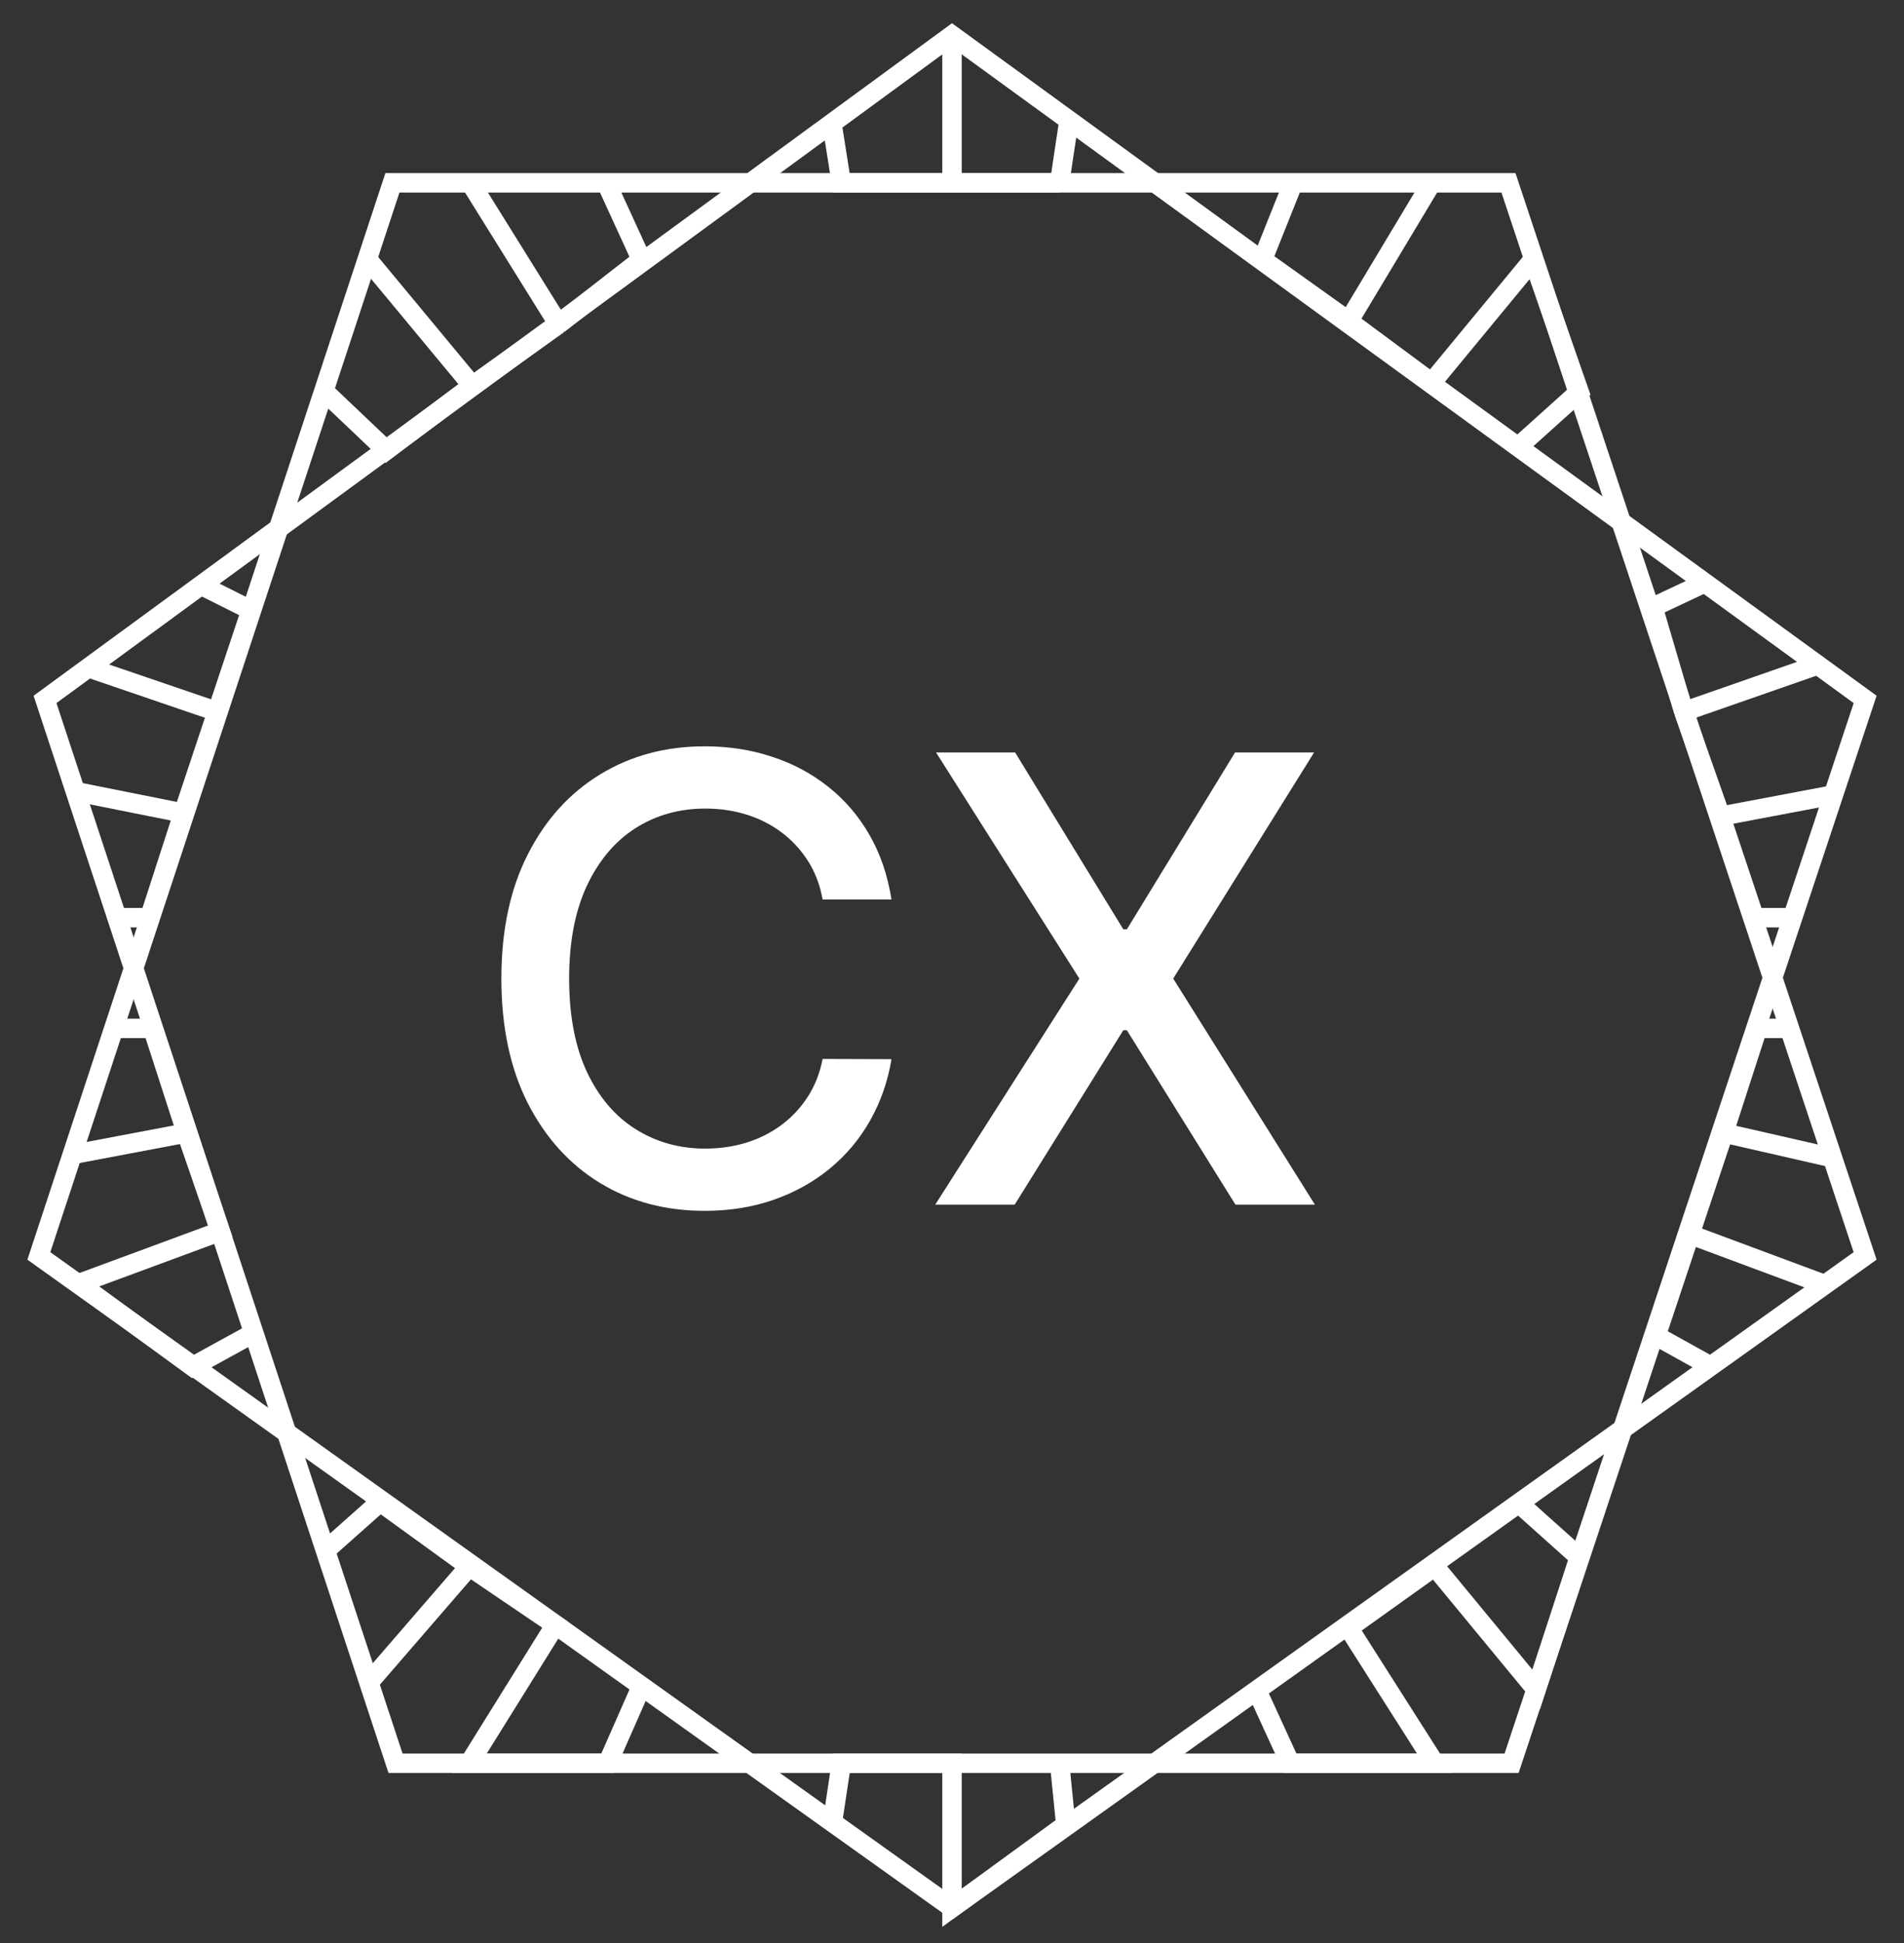 <svg width="49" height="50" viewBox="0 0 49 50" fill="none" xmlns="http://www.w3.org/2000/svg">
<rect x="0" y="0" width="49" height="50" fill="#333333" stroke="none"/>
<path d="M39.138 38.728L40.641 40.073L39.533 43.475L36.922 40.31L34.707 41.893L36.922 45.374H33.203L32.333 43.475" stroke="white" stroke-width="0.5"/>
<path d="M27.269 45.374L27.428 46.957L24.5 49.093V45.374H21.652L21.414 46.957" stroke="white" stroke-width="0.5"/>
<path d="M8.358 39.915L9.783 38.649L12.077 40.31M12.077 40.31L9.545 43.238M12.077 40.31L14.293 41.814L12.077 45.374H15.638L16.508 43.396" stroke="white" stroke-width="0.5"/>
<path d="M2.978 26.464H3.928L4.798 29.154M4.798 29.154L1.871 29.708M4.798 29.154L5.669 31.686L2.029 33.031L4.956 35.167L6.539 34.297" stroke="white" stroke-width="0.5"/>
<path d="M3.057 23.615H3.848L4.719 20.925M4.719 20.925L1.949 20.371M4.719 20.925L5.589 18.314M5.589 18.314L2.345 17.206M5.589 18.314L6.459 15.703L5.194 15.07" stroke="white" stroke-width="0.5"/>
<path d="M8.358 10.085L9.941 11.588L12.156 9.927M12.156 9.927L9.466 6.683M12.156 9.927L14.372 8.344M14.372 8.344L12.156 4.784M14.372 8.344L16.508 6.683L15.638 4.784" stroke="white" stroke-width="0.5"/>
<path d="M38.821 4.705H10.099L1 32.319L24.5 49.093L47.999 32.319L38.821 4.705Z" stroke="white" stroke-width="0.5"/>
<path d="M24.5 0.907L1.159 17.998L10.179 45.374H38.901L48 17.998L24.5 0.907Z" stroke="white" stroke-width="0.5"/>
<path d="M24.5 0.986V4.705H27.269M27.269 4.705L27.507 3.122M27.269 4.705H21.652L21.414 3.201" stroke="white" stroke-width="0.5"/>
<path d="M33.282 4.705L32.491 6.683L34.707 8.265M34.707 8.265L36.843 4.705M34.707 8.265L36.843 9.848L39.454 6.683L40.641 10.085L39.058 11.509" stroke="white" stroke-width="0.5"/>
<path d="M43.885 14.991L42.54 15.624L43.331 18.314M43.331 18.314L46.733 17.127M43.331 18.314L44.28 21.004M44.28 21.004L47.208 20.45M44.28 21.004L45.151 23.615H46.1" stroke="white" stroke-width="0.5"/>
<path d="M46.021 26.464H45.23L44.36 29.154M44.36 29.154L47.129 29.787M44.36 29.154L43.489 31.765M43.489 31.765L46.892 33.031M43.489 31.765L42.619 34.376L44.043 35.167" stroke="white" stroke-width="0.5"/>
<path d="M22.943 23.148H21.17C21.102 22.769 20.975 22.436 20.789 22.148C20.604 21.86 20.376 21.616 20.108 21.415C19.838 21.214 19.537 21.063 19.204 20.96C18.875 20.858 18.524 20.807 18.153 20.807C17.483 20.807 16.882 20.975 16.352 21.313C15.825 21.65 15.409 22.144 15.102 22.796C14.799 23.447 14.647 24.242 14.647 25.182C14.647 26.129 14.799 26.928 15.102 27.58C15.409 28.231 15.827 28.724 16.358 29.057C16.888 29.39 17.484 29.557 18.147 29.557C18.515 29.557 18.863 29.508 19.193 29.409C19.526 29.307 19.827 29.157 20.096 28.96C20.365 28.763 20.592 28.523 20.778 28.239C20.967 27.951 21.098 27.621 21.17 27.25L22.943 27.256C22.848 27.828 22.664 28.354 22.392 28.835C22.123 29.313 21.776 29.725 21.352 30.074C20.931 30.419 20.45 30.686 19.909 30.875C19.367 31.064 18.776 31.159 18.136 31.159C17.128 31.159 16.231 30.921 15.443 30.443C14.655 29.962 14.034 29.275 13.579 28.381C13.128 27.487 12.903 26.421 12.903 25.182C12.903 23.939 13.13 22.873 13.585 21.983C14.039 21.089 14.661 20.404 15.448 19.926C16.236 19.445 17.132 19.205 18.136 19.205C18.753 19.205 19.329 19.294 19.863 19.472C20.401 19.646 20.884 19.904 21.312 20.244C21.74 20.581 22.094 20.994 22.375 21.483C22.655 21.968 22.844 22.523 22.943 23.148ZM26.125 19.364L28.909 23.915H29L31.784 19.364H33.818L30.193 25.182L33.84 31H31.795L29 26.511H28.909L26.113 31H24.068L27.778 25.182L24.09 19.364H26.125Z" fill="white"/>
</svg>
